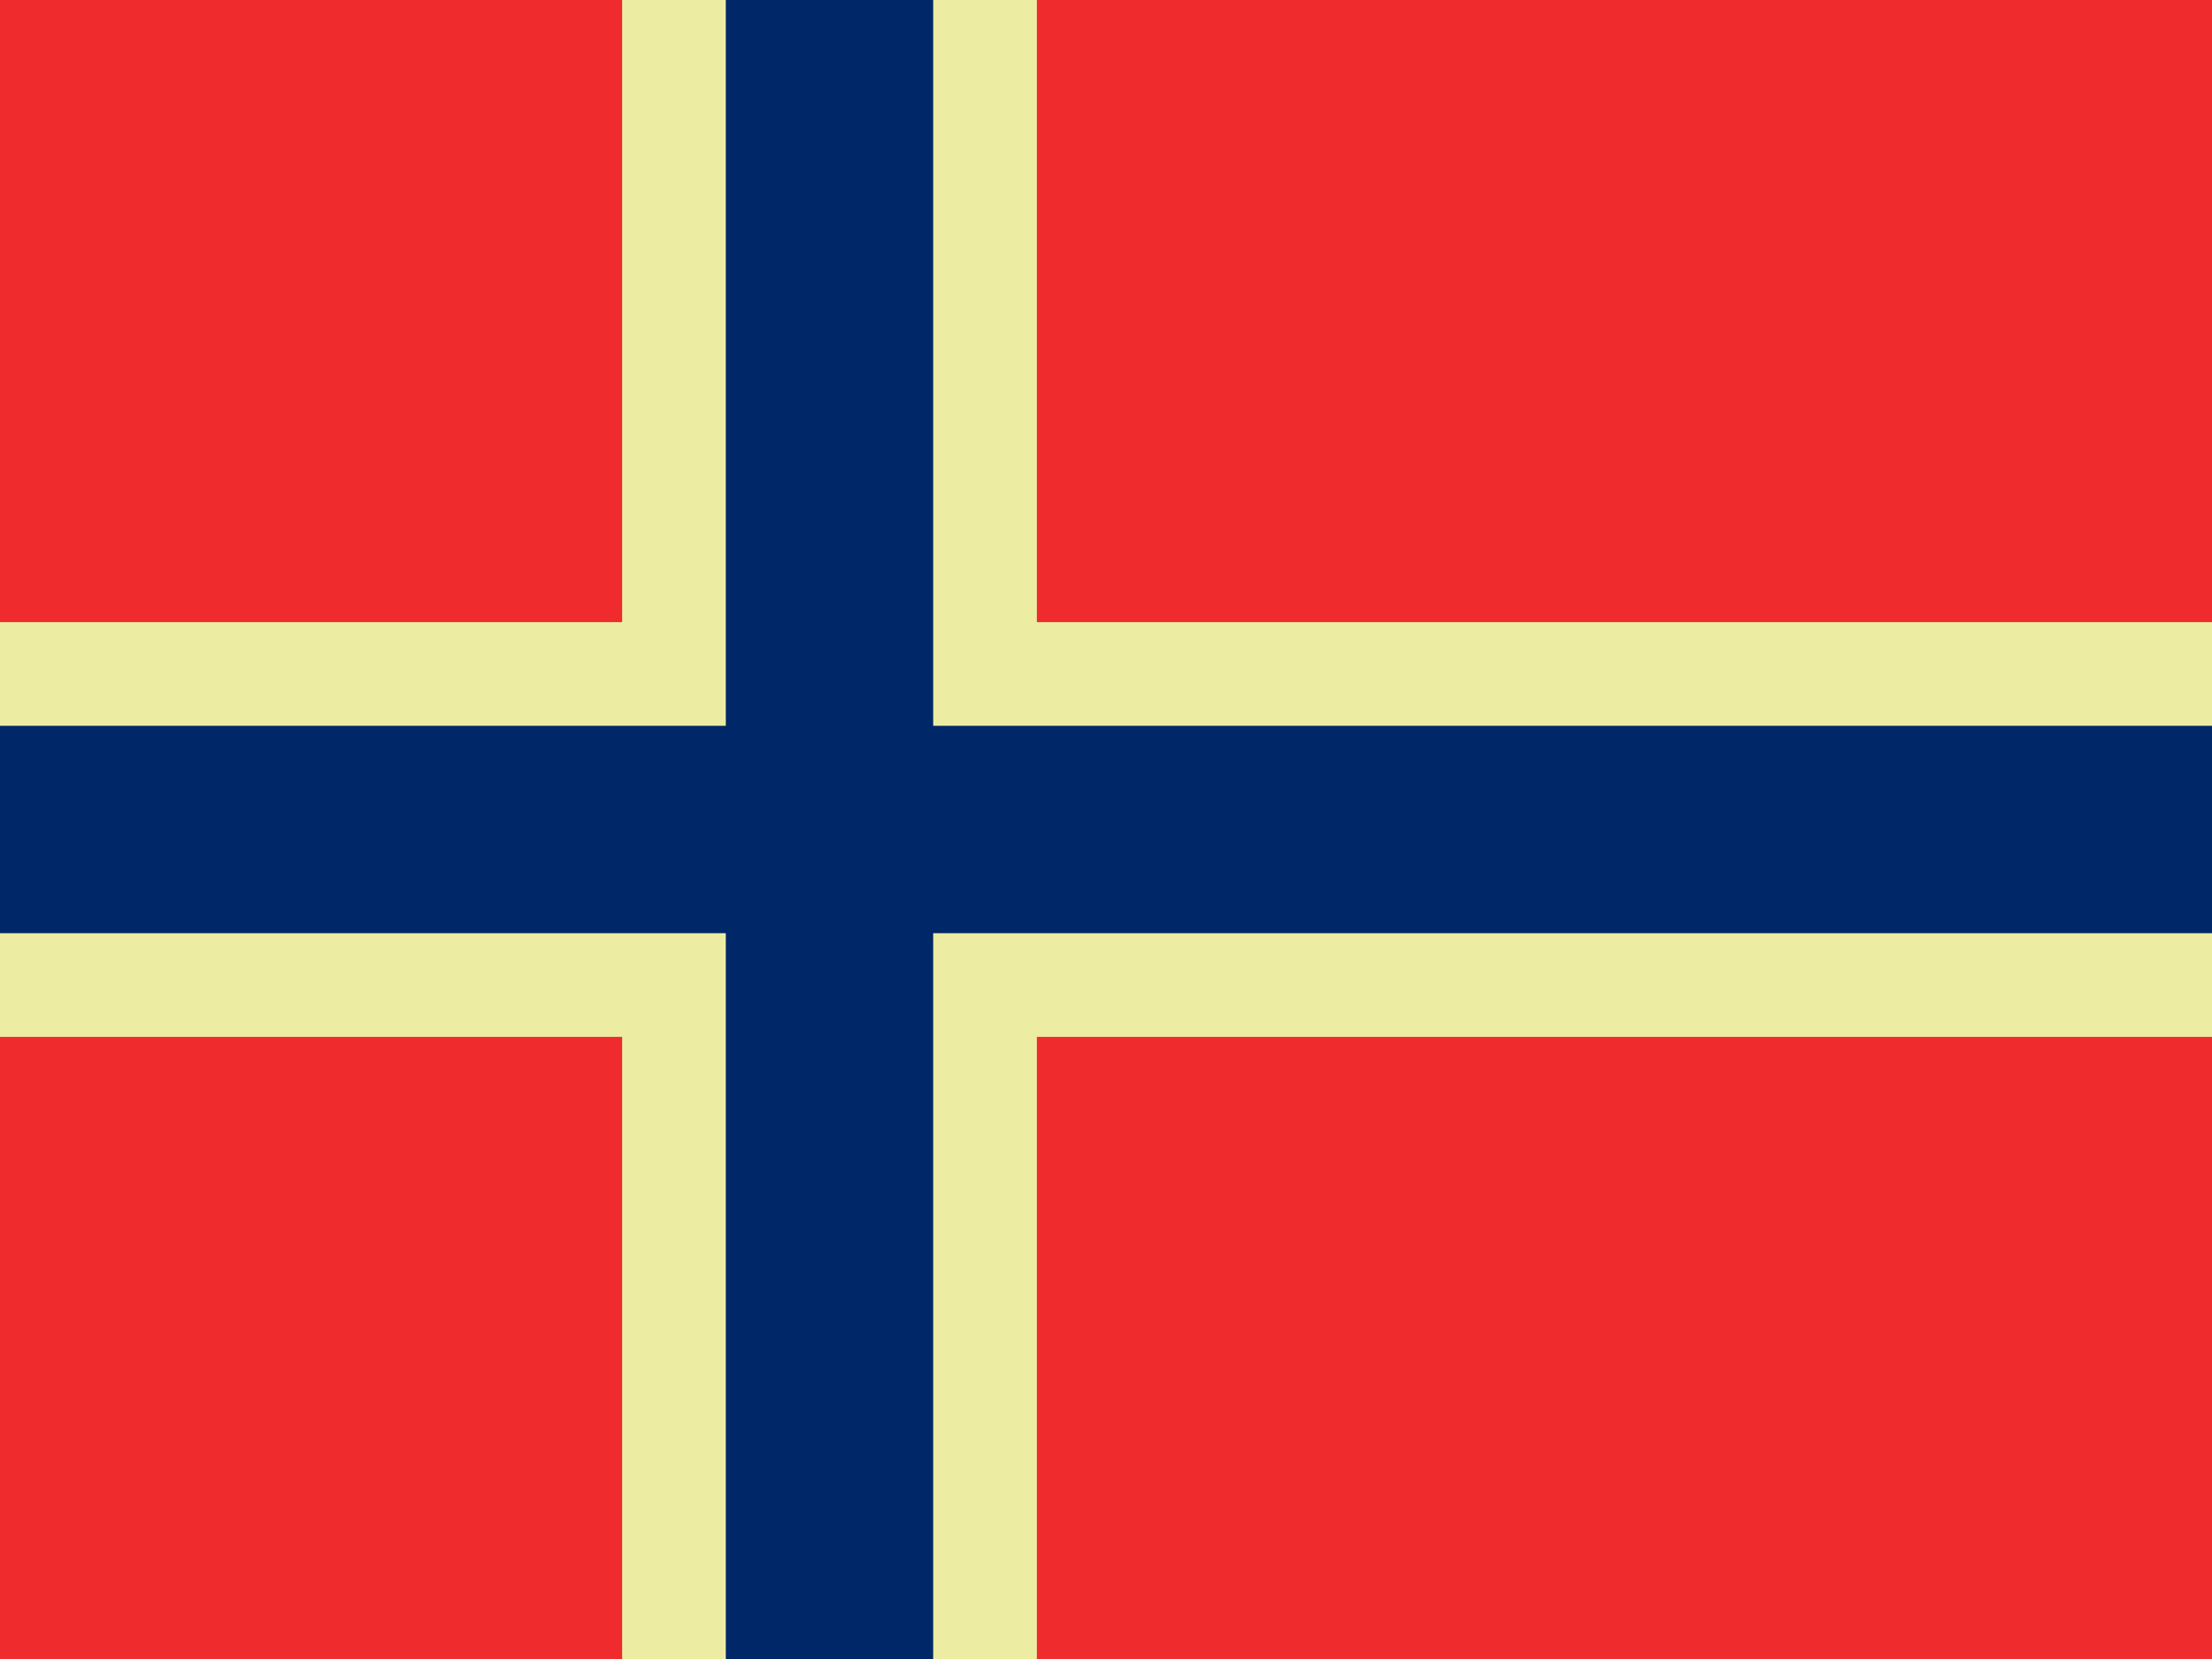<svg xmlns="http://www.w3.org/2000/svg" height="480" width="640" id="flag-icon-css-sj">
  <path fill="#ef2b2d" d="M0 0h640v480H0z"/>
  <path fill="#edeca3" d="M180 0h120v480H180z"/>
  <path fill="#edeca3" d="M0 180h640v120H0z"/>
  <path fill="#002868" d="M210 0h60v480h-60z"/>
  <path fill="#002868" d="M0 210h640v60H0z"/>
</svg>

